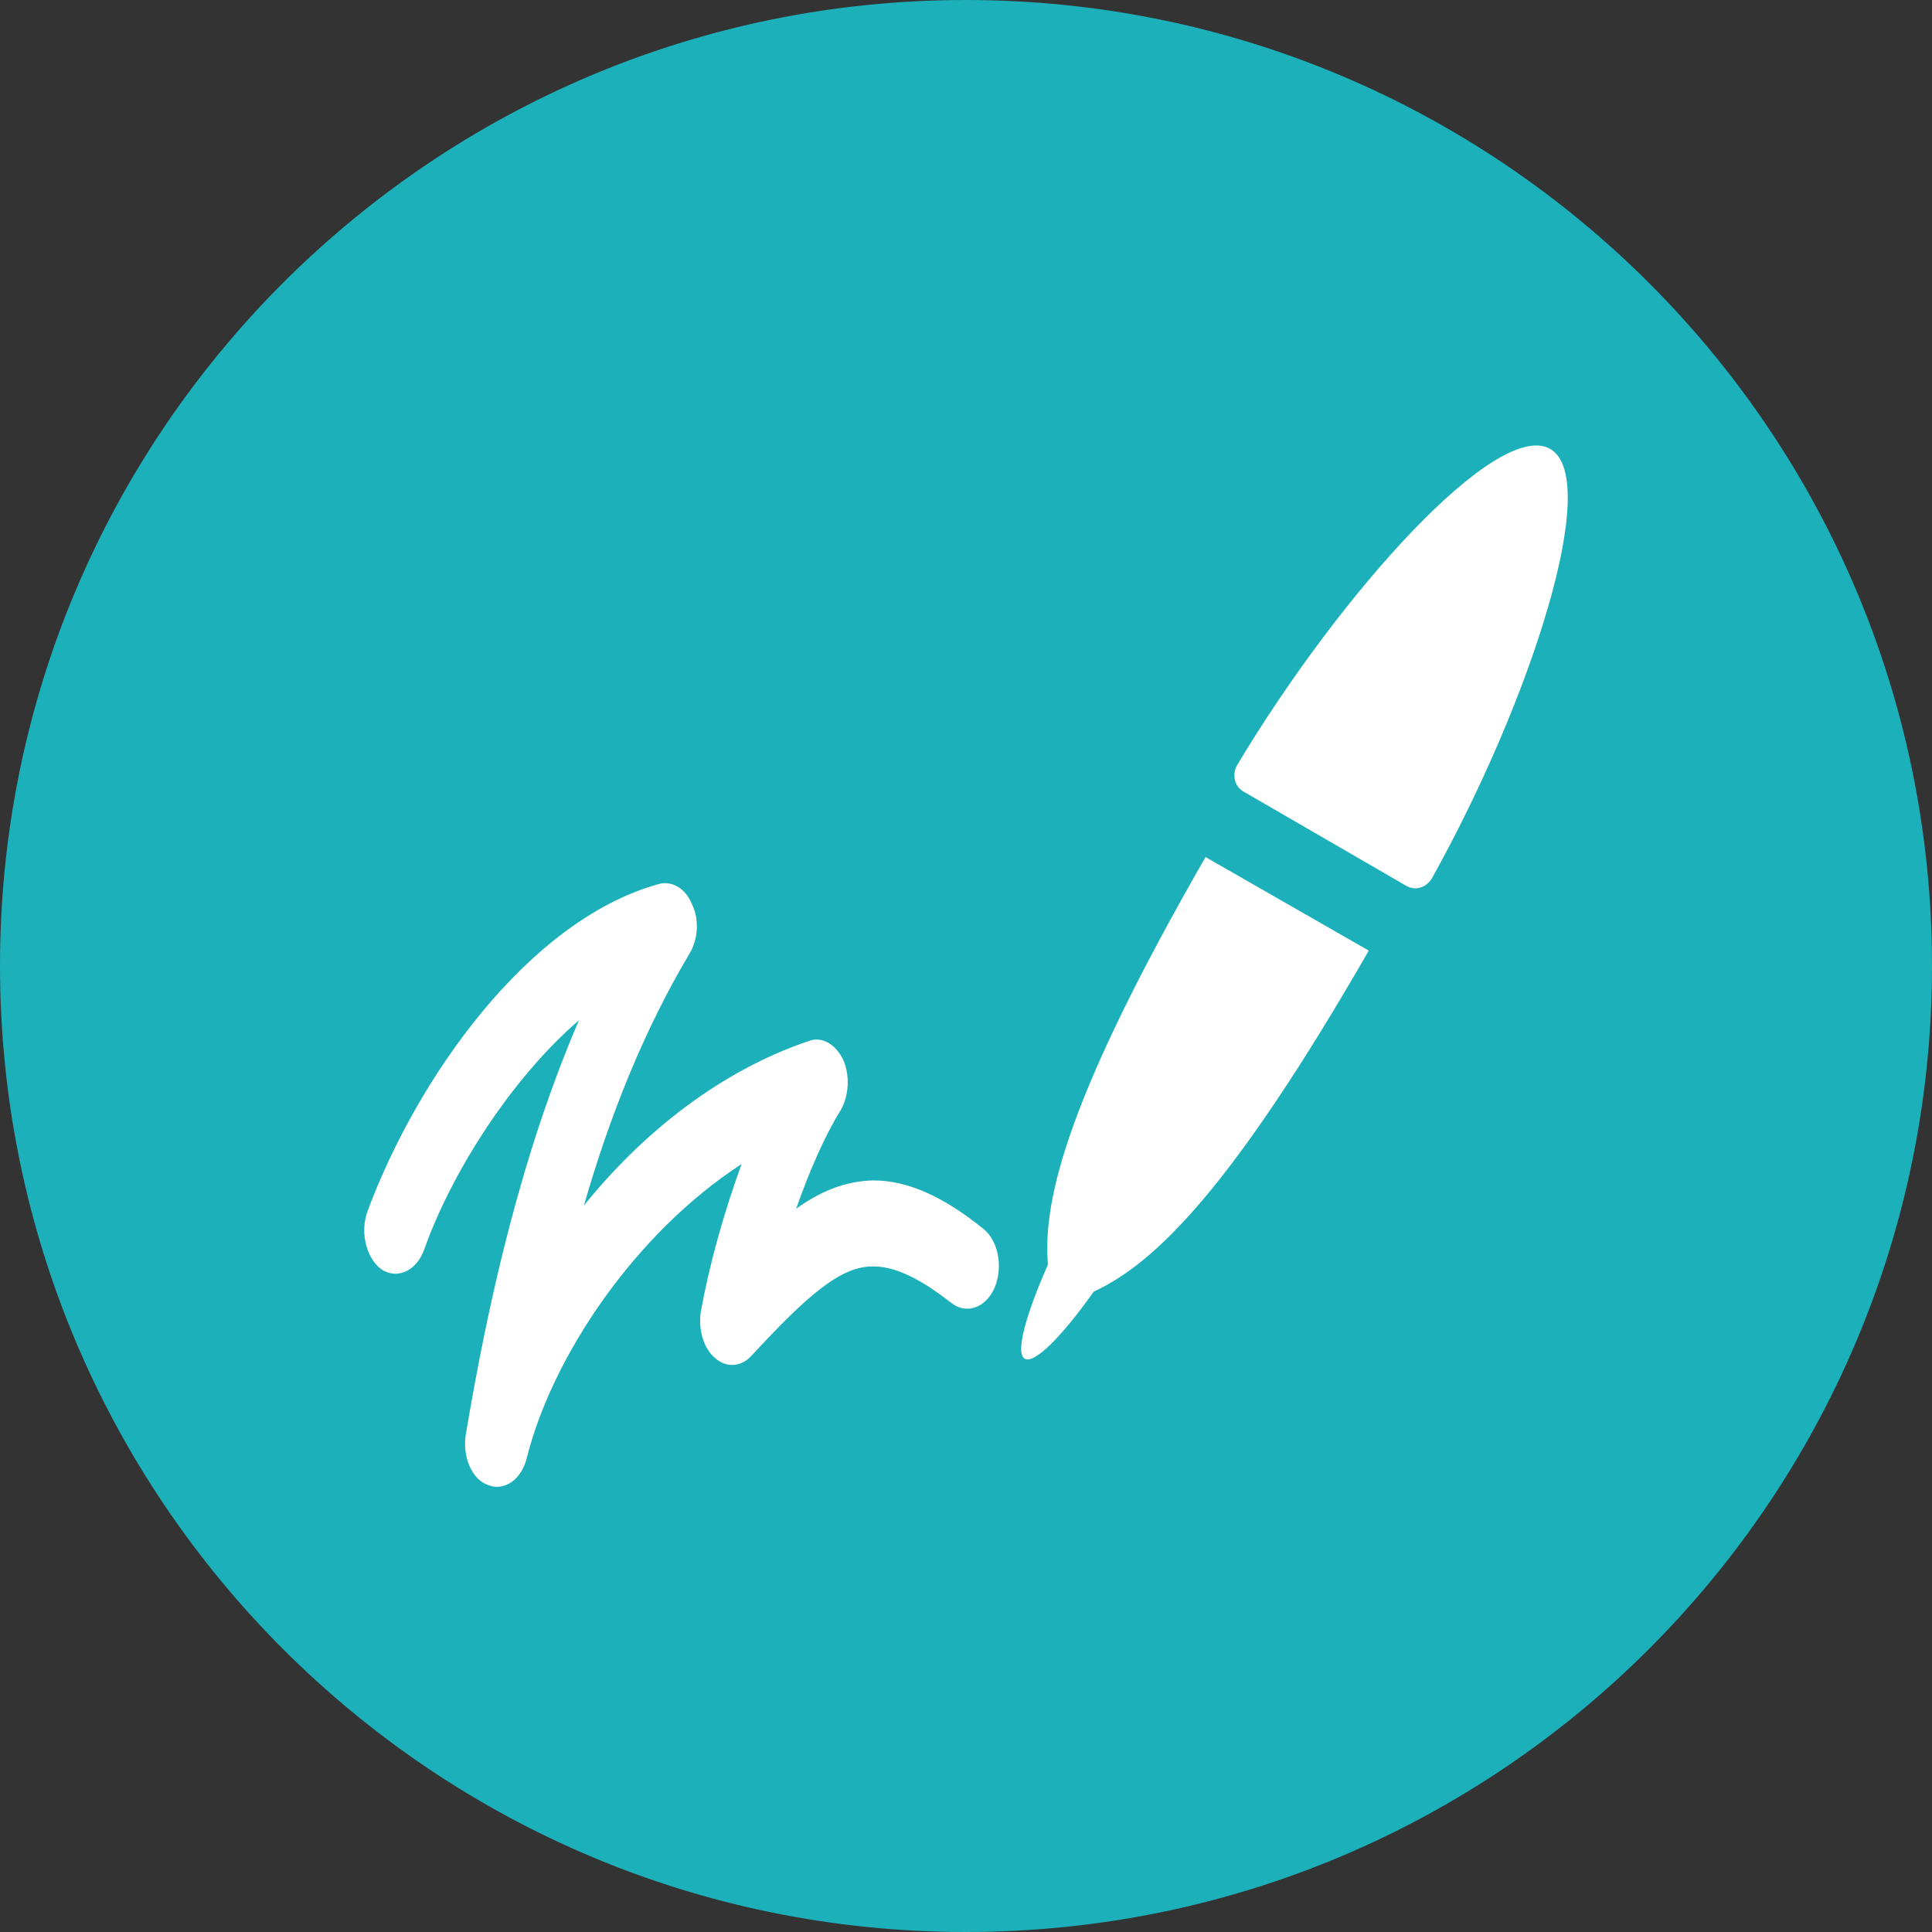 <?xml version="1.0" encoding="UTF-8"?>
<!DOCTYPE svg PUBLIC "-//W3C//DTD SVG 1.1//EN" "http://www.w3.org/Graphics/SVG/1.1/DTD/svg11.dtd">
<!-- Creator: CorelDRAW X7 -->
<svg xmlns="http://www.w3.org/2000/svg" xml:space="preserve" width="34px" height="34px" version="1.1" style="shape-rendering:geometricPrecision; text-rendering:geometricPrecision; image-rendering:optimizeQuality; fill-rule:evenodd; clip-rule:evenodd"
viewBox="0 0 3077 3077"
 xmlns:xlink="http://www.w3.org/1999/xlink">
 <rect x="0" y="0" width="3077" height="3077" fill="#333333" stroke="none"/>
 <defs>
  <style type="text/css">
   <![CDATA[
    .fil0 {fill:#1CB0BA}
    .fil1 {fill:white}
   ]]>
  </style>
 </defs>
 <g id="Plan_x0020_1">
  <g id="_569169488">
   <path class="fil0" d="M1538 0c-849,0 -1538,689 -1538,1538 0,850 689,1539 1538,1539 850,0 1539,-689 1539,-1539 0,-849 -689,-1538 -1539,-1538z"/>
   <path class="fil1" d="M1566 1957c-63,-51 -120,-77 -175,-77 -46,1 -85,18 -123,45 21,-60 46,-117 71,-157 13,-23 15,-55 4,-80 -12,-25 -34,-38 -55,-30 -139,47 -263,144 -358,262 41,-143 96,-280 168,-401 14,-23 16,-55 4,-79 -10,-25 -32,-38 -53,-32 -209,58 -386,311 -464,522 -12,34 -1,75 23,92 25,16 56,2 68,-33 43,-121 138,-271 246,-364 -91,212 -144,444 -180,659 -6,35 9,72 35,81 5,2 10,3 14,3 22,0 41,-18 48,-46 40,-160 171,-357 342,-468 -29,80 -52,163 -65,236 -4,29 5,58 23,73 18,16 42,14 58,-4 88,-95 142,-143 194,-142 31,0 69,15 124,58 24,19 55,8 69,-24 14,-33 6,-75 -18,-94l0 0z"/>
   <path class="fil1" d="M2469 715c-84,-48 -333,227 -499,504 -8,15 -4,34 11,42l259 150c14,8 32,3 41,-13 157,-282 271,-635 188,-683z"/>
   <path class="fil1" d="M1669 2014c-36,82 -52,141 -37,150 15,9 59,-35 110,-107 98,-45 221,-166 438,-543l-260 -149c-216,376 -260,543 -251,649l0 0z"/>
  </g>
 </g>
</svg>
